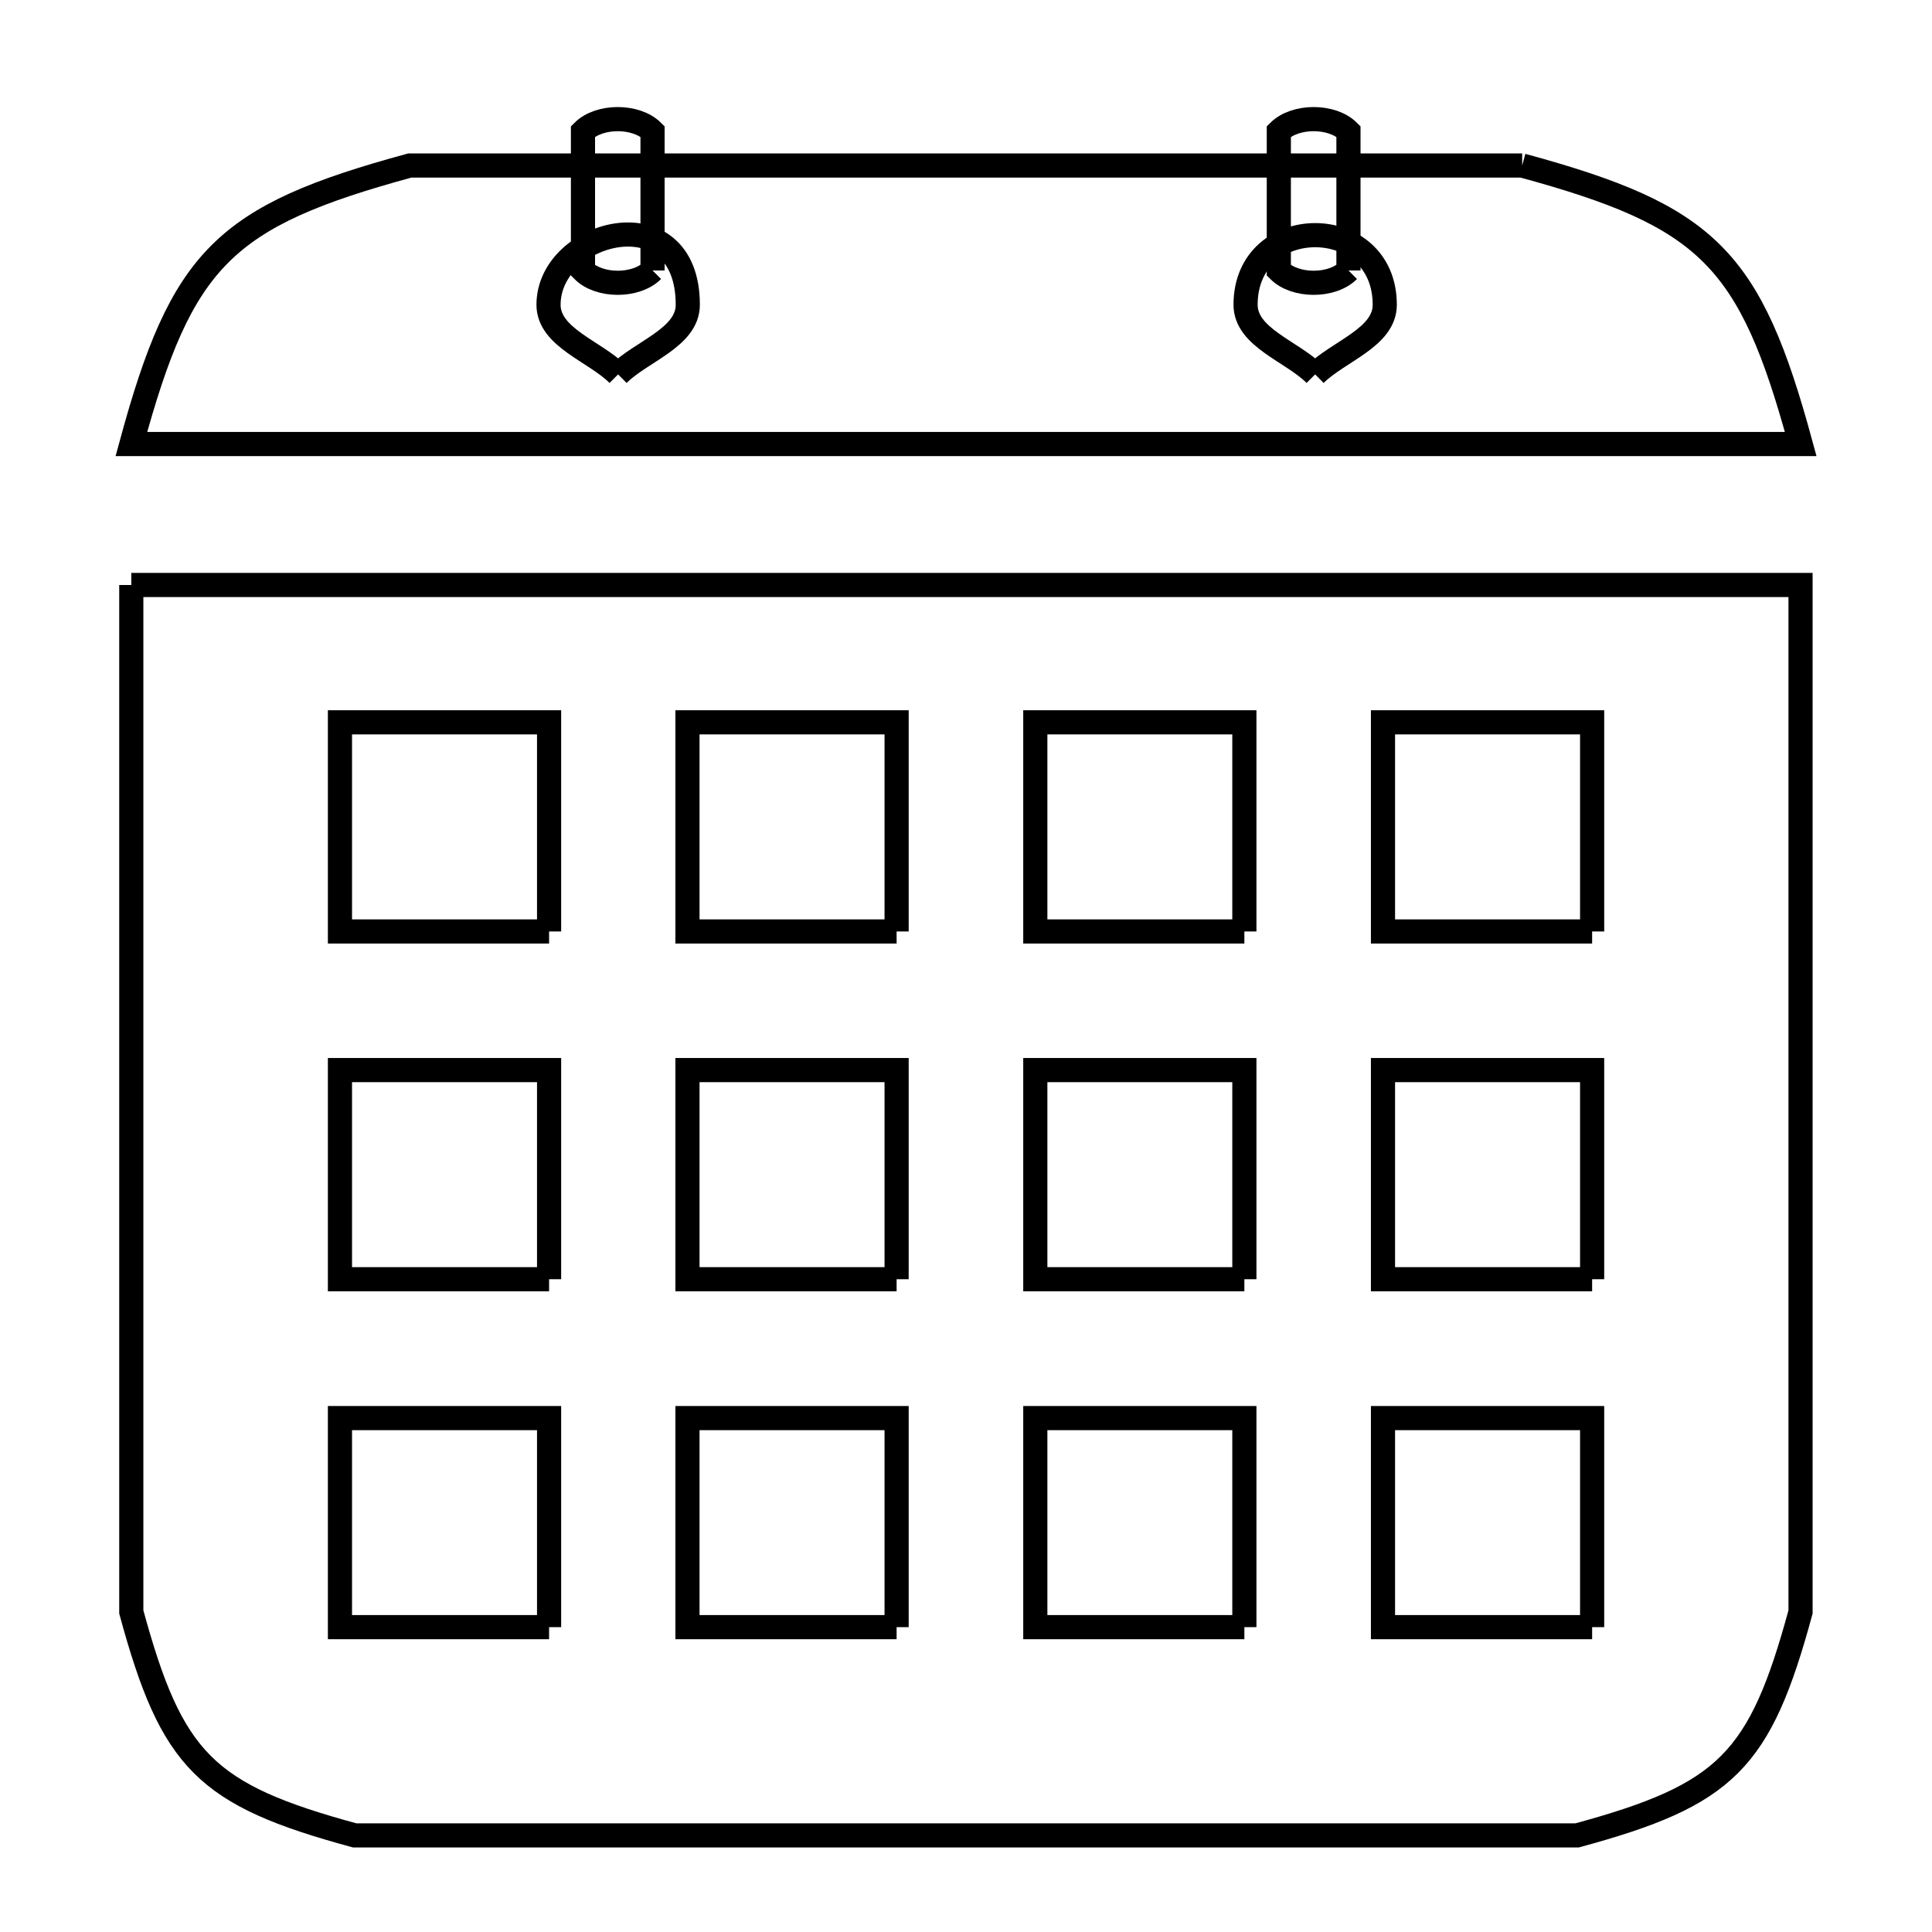 <svg xmlns="http://www.w3.org/2000/svg" viewBox="0.0 0.0 24.0 24.0" height="200px" width="200px"><path fill="none" stroke="black" stroke-width=".3" stroke-opacity="1.0"  filling="0" d="M18.909 2.056 L18.909 2.056 C21.219 2.685 21.741 3.205 22.369 5.516 L15.457 5.516 L8.544 5.516 L1.632 5.516 C2.26 3.206 2.781 2.685 5.091 2.056 L12.0 2.056 L18.909 2.056"></path>
<path fill="none" stroke="black" stroke-width=".3" stroke-opacity="1.0"  filling="0" d="M8.106 3.36 L8.106 3.36 C7.902 3.564 7.445 3.564 7.242 3.36 L7.242 1.632 C7.445 1.429 7.902 1.429 8.106 1.632 L8.106 3.36"></path>
<path fill="none" stroke="black" stroke-width=".3" stroke-opacity="1.0"  filling="0" d="M16.751 3.36 L16.751 3.36 C16.547 3.564 16.09 3.564 15.886 3.36 L15.886 1.632 C16.09 1.429 16.548 1.429 16.751 1.632 L16.751 3.36"></path>
<path fill="none" stroke="black" stroke-width=".3" stroke-opacity="1.0"  filling="0" d="M7.678 4.651 L7.678 4.651 C7.39 4.363 6.814 4.194 6.814 3.786 C6.814 2.856 8.544 2.41 8.544 3.786 C8.544 4.194 7.967 4.363 7.678 4.651 L7.678 4.651"></path>
<path fill="none" stroke="black" stroke-width=".3" stroke-opacity="1.0"  filling="0" d="M16.337 4.651 L16.337 4.651 C16.049 4.363 15.473 4.194 15.473 3.786 C15.473 2.633 17.202 2.633 17.202 3.786 C17.202 4.194 16.626 4.363 16.337 4.651 L16.337 4.651"></path>
<path fill="none" stroke="black" stroke-width=".3" stroke-opacity="1.0"  filling="0" d="M1.631 7.267 L8.543 7.267 L15.455 7.267 L22.367 7.267 L22.367 13.645 L22.367 20.024 C21.863 21.878 21.445 22.296 19.591 22.8 L14.53 22.8 L9.468 22.8 L4.406 22.8 C2.553 22.296 2.135 21.878 1.631 20.024 L1.631 13.645 L1.631 7.267"></path>
<path fill="none" stroke="black" stroke-width=".3" stroke-opacity="1.0"  filling="0" d="M6.821 11.571 L4.223 11.571 L4.223 8.973 L6.821 8.973 L6.821 11.571"></path>
<path fill="none" stroke="black" stroke-width=".3" stroke-opacity="1.0"  filling="0" d="M11.138 11.571 L8.54 11.571 L8.54 8.973 L11.138 8.973 L11.138 11.571"></path>
<path fill="none" stroke="black" stroke-width=".3" stroke-opacity="1.0"  filling="0" d="M15.458 11.571 L12.861 11.571 L12.861 8.973 L15.458 8.973 L15.458 11.571"></path>
<path fill="none" stroke="black" stroke-width=".3" stroke-opacity="1.0"  filling="0" d="M19.778 11.571 L17.18 11.571 L17.18 8.973 L19.778 8.973 L19.778 11.571"></path>
<path fill="none" stroke="black" stroke-width=".3" stroke-opacity="1.0"  filling="0" d="M6.821 15.891 L4.223 15.891 L4.223 13.293 L6.821 13.293 L6.821 15.891"></path>
<path fill="none" stroke="black" stroke-width=".3" stroke-opacity="1.0"  filling="0" d="M11.138 15.891 L8.54 15.891 L8.54 13.293 L11.138 13.293 L11.138 15.891"></path>
<path fill="none" stroke="black" stroke-width=".3" stroke-opacity="1.0"  filling="0" d="M15.458 15.891 L12.861 15.891 L12.861 13.293 L15.458 13.293 L15.458 15.891"></path>
<path fill="none" stroke="black" stroke-width=".3" stroke-opacity="1.0"  filling="0" d="M19.778 15.891 L17.18 15.891 L17.18 13.293 L19.778 13.293 L19.778 15.891"></path>
<path fill="none" stroke="black" stroke-width=".3" stroke-opacity="1.0"  filling="0" d="M6.821 20.213 L4.223 20.213 L4.223 17.616 L6.821 17.616 L6.821 20.213"></path>
<path fill="none" stroke="black" stroke-width=".3" stroke-opacity="1.0"  filling="0" d="M11.138 20.213 L8.54 20.213 L8.54 17.616 L11.138 17.616 L11.138 20.213"></path>
<path fill="none" stroke="black" stroke-width=".3" stroke-opacity="1.0"  filling="0" d="M15.458 20.213 L12.861 20.213 L12.861 17.616 L15.458 17.616 L15.458 20.213"></path>
<path fill="none" stroke="black" stroke-width=".3" stroke-opacity="1.0"  filling="0" d="M19.778 20.213 L17.18 20.213 L17.18 17.616 L19.778 17.616 L19.778 20.213"></path></svg>